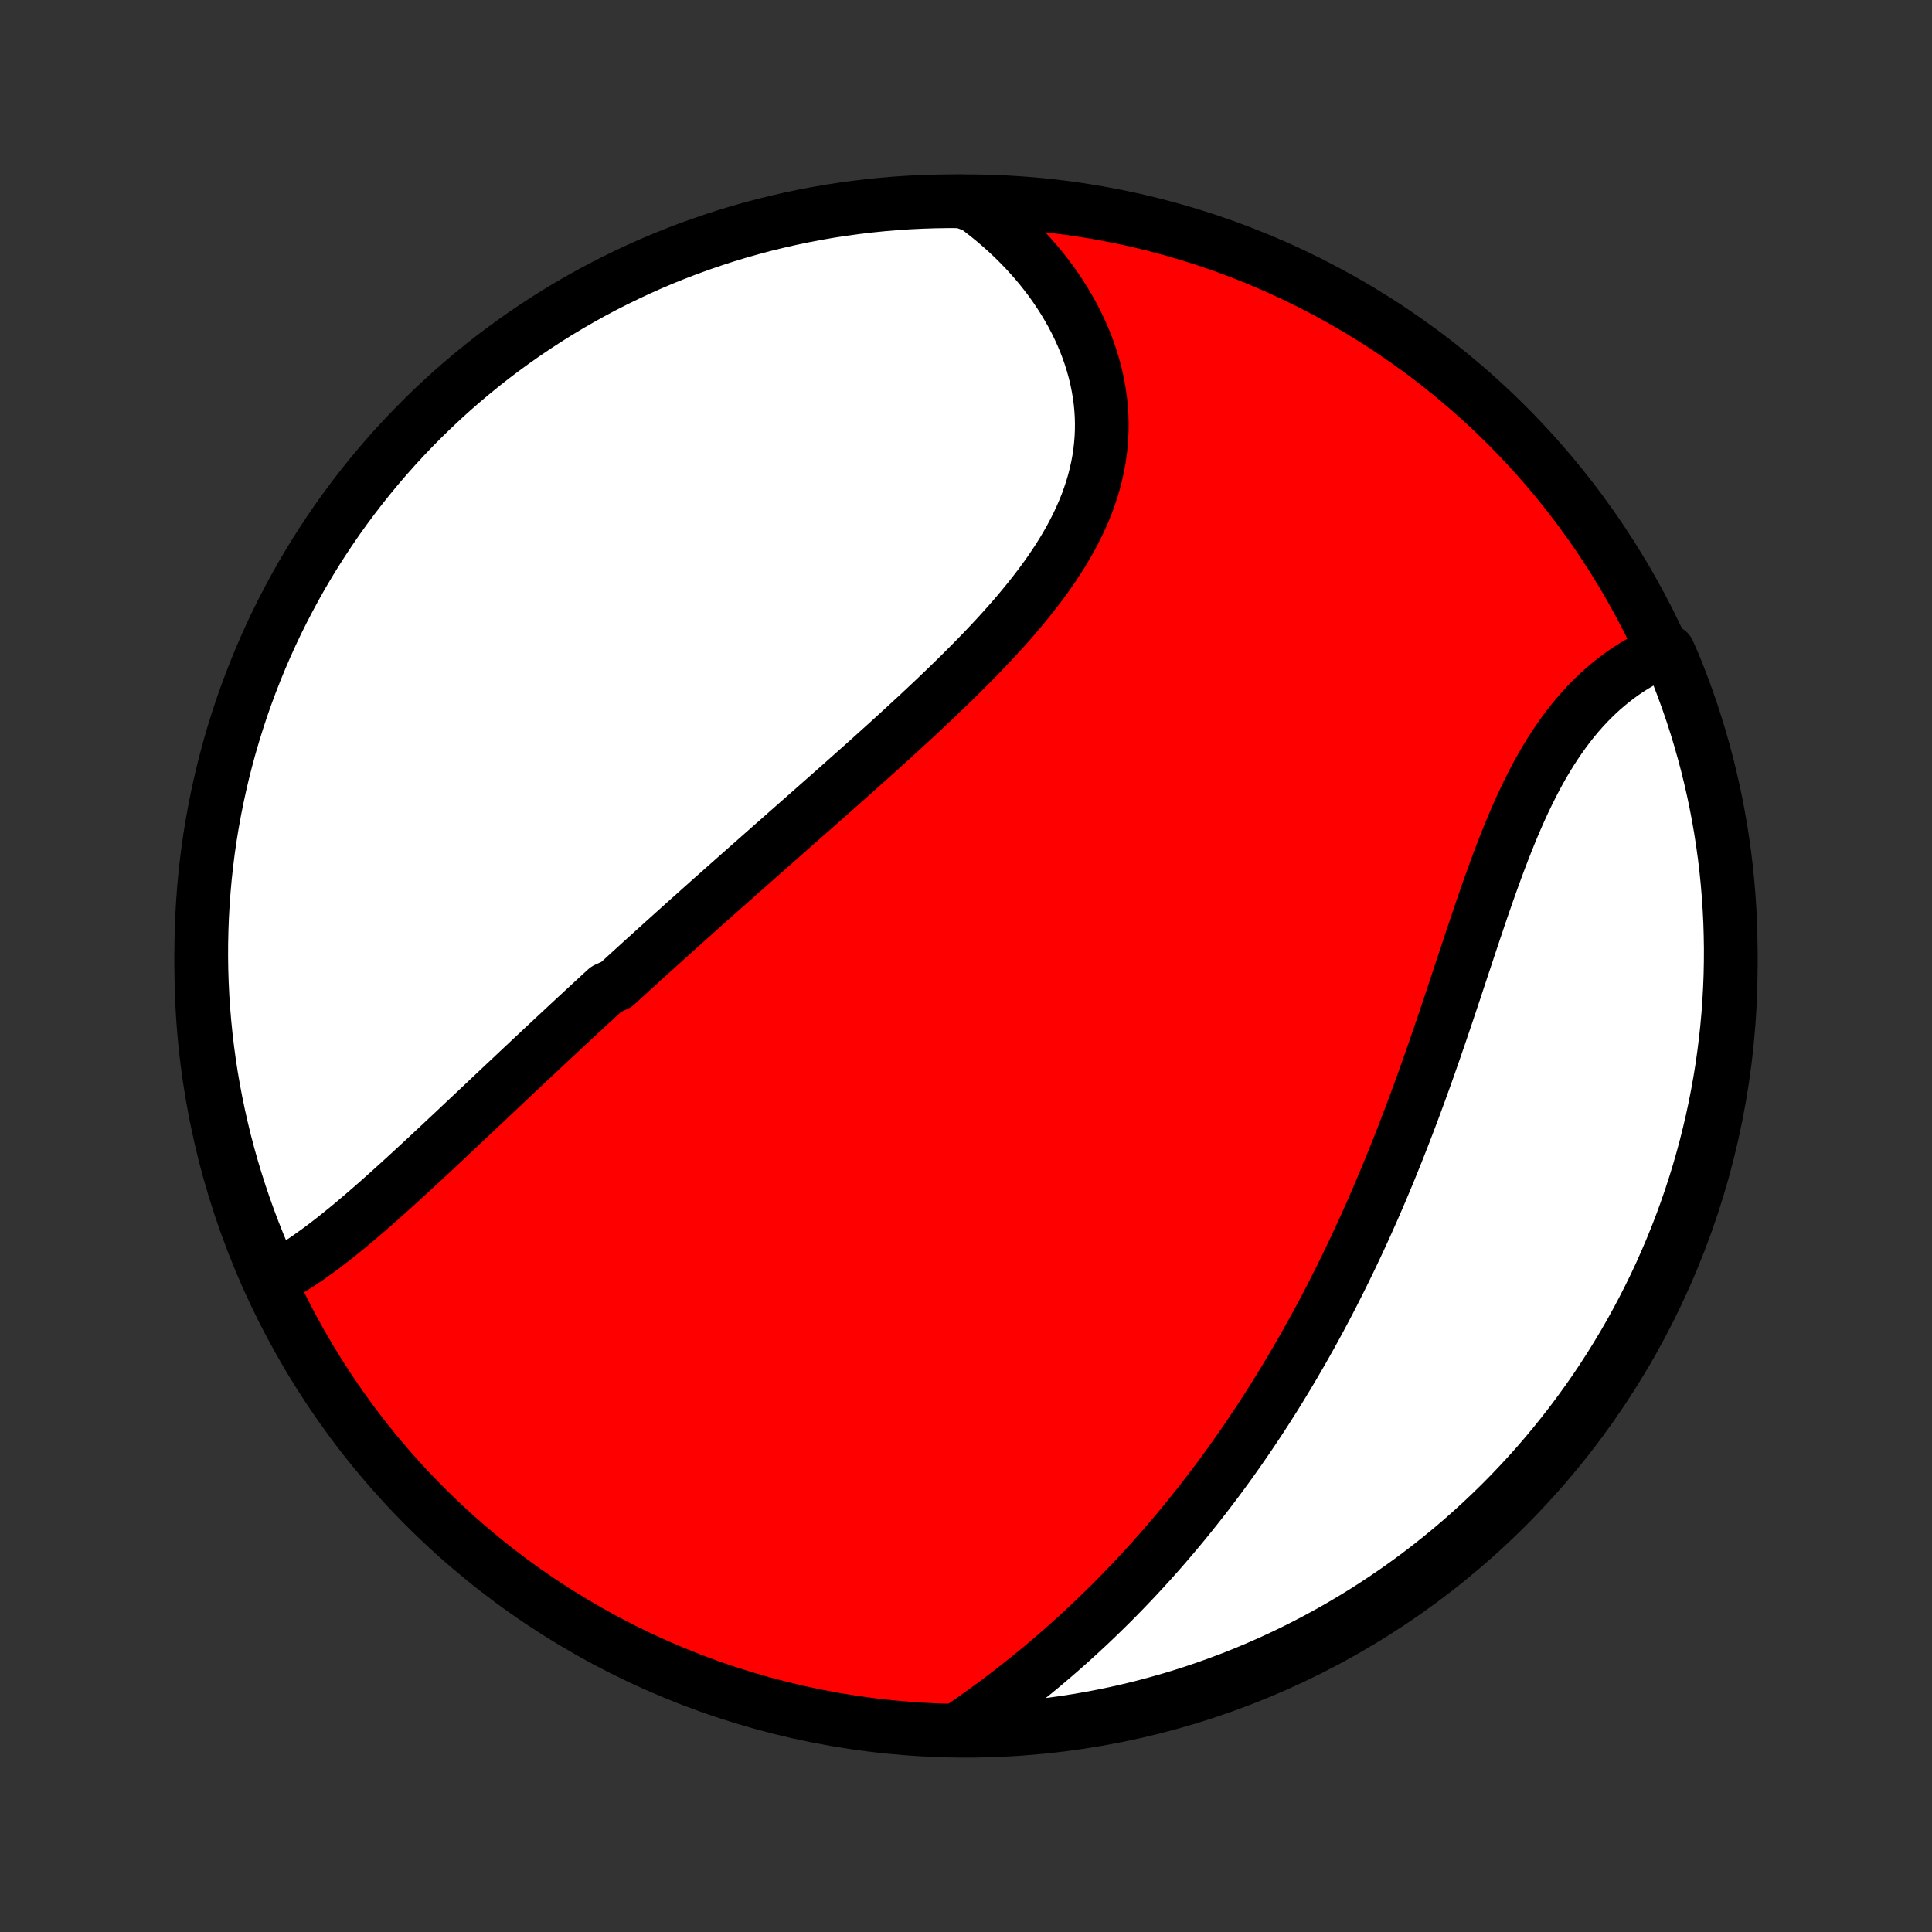 <?xml version="1.0" encoding="utf-8" standalone="no"?>
<!DOCTYPE svg PUBLIC "-//W3C//DTD SVG 1.1//EN"
  "http://www.w3.org/Graphics/SVG/1.1/DTD/svg11.dtd">
<!-- Created with matplotlib (http://matplotlib.org/) -->
<svg height="72pt" version="1.1" viewBox="0 0 72 72" width="72pt" xmlns="http://www.w3.org/2000/svg" xmlns:xlink="http://www.w3.org/1999/xlink">
 <rect x="0" y="0" width="72" height="72" fill="#333333" stroke="none"/>
 <defs>
  <style type="text/css">
*{stroke-linecap:butt;stroke-linejoin:round;}
  </style>
 </defs>
 <g id="figure_1">
  <g id="patch_1">
   <path d="
M0 72
L72 72
L72 0
L0 0
z
" style="fill:none;"/>
  </g>
  <g id="axes_1">
   <g id="PatchCollection_1">
    <defs>
     <path d="
M36 -7.5
C43.558 -7.5 50.808 -10.503 56.153 -15.848
C61.497 -21.192 64.5 -28.442 64.5 -36
C64.5 -43.558 61.497 -50.808 56.153 -56.153
C50.808 -61.497 43.558 -64.5 36 -64.5
C28.442 -64.5 21.192 -61.497 15.848 -56.153
C10.503 -50.808 7.5 -43.558 7.5 -36
C7.5 -28.442 10.503 -21.192 15.848 -15.848
C21.192 -10.503 28.442 -7.5 36 -7.5
z
" id="C0_0_a811fe30f3"/>
     <path d="
M10.191 -24.345
L10.394 -24.453
L10.597 -24.567
L10.798 -24.686
L10.999 -24.81
L11.198 -24.939
L11.397 -25.072
L11.595 -25.21
L11.792 -25.351
L11.989 -25.495
L12.184 -25.643
L12.38 -25.794
L12.574 -25.948
L12.768 -26.104
L12.962 -26.262
L13.155 -26.422
L13.348 -26.585
L13.54 -26.749
L13.732 -26.914
L13.924 -27.081
L14.115 -27.249
L14.306 -27.419
L14.496 -27.589
L14.686 -27.761
L14.876 -27.933
L15.066 -28.106
L15.255 -28.279
L15.444 -28.453
L15.633 -28.628
L15.822 -28.803
L16.01 -28.978
L16.198 -29.154
L16.387 -29.33
L16.574 -29.506
L16.762 -29.682
L16.95 -29.858
L17.137 -30.035
L17.324 -30.211
L17.512 -30.388
L17.699 -30.564
L17.886 -30.741
L18.073 -30.917
L18.26 -31.094
L18.447 -31.27
L18.634 -31.447
L18.821 -31.623
L19.008 -31.799
L19.195 -31.975
L19.382 -32.151
L19.569 -32.327
L19.756 -32.502
L19.944 -32.678
L20.131 -32.854
L20.319 -33.03
L20.507 -33.205
L20.695 -33.381
L20.883 -33.556
L21.072 -33.732
L21.26 -33.907
L21.449 -34.083
L21.639 -34.258
L21.828 -34.434
L22.018 -34.609
L22.209 -34.785
L22.399 -34.961
L22.591 -35.136
L22.974 -35.312
L23.167 -35.488
L23.36 -35.665
L23.553 -35.841
L23.748 -36.018
L23.942 -36.195
L24.138 -36.372
L24.334 -36.549
L24.53 -36.727
L24.727 -36.905
L24.925 -37.083
L25.124 -37.262
L25.323 -37.441
L25.523 -37.62
L25.724 -37.8
L25.926 -37.98
L26.128 -38.161
L26.331 -38.342
L26.535 -38.524
L26.741 -38.706
L26.946 -38.889
L27.153 -39.072
L27.361 -39.256
L27.569 -39.441
L27.779 -39.626
L27.989 -39.812
L28.201 -39.999
L28.413 -40.186
L28.626 -40.374
L28.84 -40.563
L29.056 -40.753
L29.272 -40.944
L29.489 -41.135
L29.707 -41.327
L29.926 -41.52
L30.146 -41.714
L30.367 -41.909
L30.589 -42.105
L30.812 -42.301
L31.035 -42.499
L31.26 -42.698
L31.485 -42.898
L31.711 -43.099
L31.938 -43.3
L32.165 -43.503
L32.393 -43.707
L32.621 -43.913
L32.85 -44.119
L33.08 -44.326
L33.309 -44.535
L33.539 -44.745
L33.769 -44.956
L33.999 -45.168
L34.23 -45.381
L34.459 -45.596
L34.689 -45.812
L34.918 -46.029
L35.147 -46.248
L35.375 -46.468
L35.602 -46.689
L35.828 -46.912
L36.052 -47.136
L36.275 -47.361
L36.497 -47.588
L36.716 -47.816
L36.934 -48.046
L37.149 -48.277
L37.361 -48.51
L37.571 -48.744
L37.777 -48.98
L37.98 -49.218
L38.179 -49.457
L38.374 -49.697
L38.565 -49.94
L38.752 -50.184
L38.933 -50.429
L39.109 -50.677
L39.279 -50.926
L39.444 -51.176
L39.602 -51.429
L39.753 -51.683
L39.898 -51.939
L40.035 -52.197
L40.165 -52.456
L40.287 -52.717
L40.401 -52.98
L40.507 -53.244
L40.603 -53.51
L40.692 -53.777
L40.771 -54.046
L40.84 -54.316
L40.901 -54.587
L40.952 -54.859
L40.993 -55.133
L41.024 -55.407
L41.046 -55.682
L41.058 -55.957
L41.06 -56.233
L41.052 -56.509
L41.034 -56.785
L41.007 -57.06
L40.969 -57.336
L40.922 -57.611
L40.866 -57.885
L40.8 -58.158
L40.725 -58.43
L40.641 -58.7
L40.548 -58.969
L40.446 -59.237
L40.335 -59.502
L40.216 -59.765
L40.089 -60.026
L39.954 -60.284
L39.81 -60.539
L39.66 -60.791
L39.501 -61.041
L39.336 -61.287
L39.163 -61.53
L38.983 -61.769
L38.797 -62.004
L38.604 -62.236
L38.404 -62.463
L38.199 -62.687
L37.987 -62.906
L37.77 -63.121
L37.547 -63.332
L37.318 -63.538
L37.084 -63.739
L36.845 -63.936
L36.6 -64.128
L36.351 -64.315
L35.853 -64.498
L35.356 -64.5
L34.859 -64.493
L34.362 -64.477
L33.866 -64.453
L33.37 -64.42
L32.875 -64.378
L32.381 -64.328
L31.889 -64.269
L31.397 -64.202
L30.907 -64.126
L30.418 -64.041
L29.931 -63.948
L29.446 -63.846
L28.963 -63.736
L28.482 -63.618
L28.004 -63.491
L27.527 -63.355
L27.054 -63.212
L26.583 -63.059
L26.115 -62.899
L25.65 -62.731
L25.188 -62.554
L24.73 -62.37
L24.274 -62.177
L23.823 -61.976
L23.375 -61.767
L22.931 -61.551
L22.491 -61.327
L22.055 -61.095
L21.623 -60.855
L21.196 -60.608
L20.773 -60.353
L20.355 -60.091
L19.942 -59.822
L19.533 -59.545
L19.13 -59.261
L18.732 -58.971
L18.338 -58.673
L17.951 -58.368
L17.569 -58.056
L17.192 -57.738
L16.821 -57.413
L16.456 -57.081
L16.097 -56.743
L15.744 -56.399
L15.397 -56.049
L15.057 -55.692
L14.723 -55.33
L14.395 -54.961
L14.074 -54.587
L13.759 -54.207
L13.452 -53.822
L13.151 -53.431
L12.857 -53.035
L12.57 -52.633
L12.291 -52.227
L12.018 -51.815
L11.753 -51.399
L11.496 -50.978
L11.245 -50.553
L11.003 -50.123
L10.768 -49.689
L10.54 -49.25
L10.32 -48.808
L10.109 -48.362
L9.905 -47.912
L9.709 -47.458
L9.521 -47.001
L9.341 -46.54
L9.169 -46.077
L9.005 -45.61
L8.85 -45.14
L8.703 -44.667
L8.564 -44.192
L8.434 -43.715
L8.311 -43.235
L8.198 -42.752
L8.093 -42.268
L7.996 -41.782
L7.908 -41.294
L7.828 -40.805
L7.757 -40.314
L7.695 -39.821
L7.641 -39.328
L7.596 -38.833
L7.56 -38.338
L7.532 -37.842
L7.513 -37.345
L7.502 -36.848
L7.5 -36.351
L7.507 -35.853
L7.523 -35.356
L7.547 -34.859
L7.58 -34.362
L7.622 -33.866
L7.672 -33.37
L7.731 -32.875
L7.798 -32.381
L7.874 -31.889
L7.959 -31.397
L8.052 -30.907
L8.154 -30.418
L8.264 -29.931
L8.382 -29.446
L8.509 -28.963
L8.645 -28.482
L8.789 -28.004
L8.941 -27.527
L9.101 -27.054
L9.269 -26.583
L9.446 -26.115
L9.63 -25.65
L9.823 -25.188
z
" id="C0_1_7991f87d89"/>
     <path d="
M35.904 -7.676
L36.158 -7.853
L36.41 -8.03
L36.66 -8.21
L36.909 -8.391
L37.156 -8.573
L37.4 -8.757
L37.643 -8.943
L37.883 -9.13
L38.122 -9.318
L38.358 -9.508
L38.593 -9.699
L38.825 -9.891
L39.055 -10.085
L39.283 -10.279
L39.509 -10.475
L39.733 -10.672
L39.954 -10.871
L40.174 -11.07
L40.391 -11.271
L40.607 -11.473
L40.82 -11.675
L41.031 -11.879
L41.24 -12.084
L41.448 -12.29
L41.653 -12.497
L41.856 -12.705
L42.057 -12.914
L42.257 -13.124
L42.454 -13.335
L42.65 -13.547
L42.844 -13.76
L43.036 -13.974
L43.226 -14.189
L43.414 -14.405
L43.601 -14.623
L43.786 -14.841
L43.97 -15.06
L44.152 -15.28
L44.332 -15.502
L44.51 -15.724
L44.687 -15.947
L44.863 -16.172
L45.037 -16.398
L45.209 -16.624
L45.381 -16.852
L45.55 -17.081
L45.719 -17.312
L45.886 -17.543
L46.051 -17.776
L46.215 -18.01
L46.378 -18.245
L46.54 -18.482
L46.7 -18.72
L46.86 -18.959
L47.018 -19.199
L47.175 -19.441
L47.33 -19.685
L47.485 -19.93
L47.638 -20.176
L47.79 -20.424
L47.941 -20.673
L48.091 -20.924
L48.24 -21.176
L48.388 -21.43
L48.535 -21.686
L48.681 -21.944
L48.826 -22.203
L48.97 -22.463
L49.113 -22.726
L49.255 -22.99
L49.396 -23.256
L49.536 -23.524
L49.675 -23.794
L49.813 -24.066
L49.95 -24.339
L50.086 -24.615
L50.221 -24.892
L50.356 -25.172
L50.489 -25.453
L50.622 -25.736
L50.754 -26.021
L50.885 -26.309
L51.014 -26.598
L51.144 -26.889
L51.272 -27.183
L51.399 -27.478
L51.525 -27.775
L51.651 -28.075
L51.776 -28.376
L51.899 -28.68
L52.022 -28.985
L52.144 -29.292
L52.266 -29.602
L52.386 -29.913
L52.506 -30.226
L52.625 -30.541
L52.743 -30.858
L52.86 -31.176
L52.977 -31.496
L53.093 -31.818
L53.208 -32.141
L53.322 -32.466
L53.436 -32.792
L53.549 -33.119
L53.662 -33.447
L53.774 -33.777
L53.886 -34.107
L53.997 -34.439
L54.108 -34.77
L54.219 -35.103
L54.329 -35.436
L54.439 -35.769
L54.55 -36.102
L54.66 -36.434
L54.77 -36.767
L54.881 -37.099
L54.992 -37.43
L55.103 -37.76
L55.215 -38.089
L55.328 -38.416
L55.441 -38.742
L55.556 -39.065
L55.672 -39.386
L55.788 -39.705
L55.907 -40.021
L56.027 -40.334
L56.149 -40.644
L56.273 -40.95
L56.399 -41.253
L56.527 -41.551
L56.657 -41.844
L56.79 -42.133
L56.926 -42.417
L57.065 -42.696
L57.206 -42.97
L57.35 -43.238
L57.498 -43.5
L57.649 -43.756
L57.803 -44.005
L57.96 -44.249
L58.121 -44.485
L58.285 -44.715
L58.452 -44.938
L58.622 -45.154
L58.796 -45.363
L58.973 -45.565
L59.153 -45.76
L59.336 -45.947
L59.522 -46.127
L59.711 -46.3
L59.902 -46.465
L60.096 -46.623
L60.292 -46.774
L60.49 -46.917
L60.691 -47.053
L60.893 -47.182
L61.097 -47.303
L61.303 -47.417
L61.51 -47.525
L61.719 -47.625
L62.172 -47.718
L62.365 -47.282
L62.55 -46.823
L62.727 -46.362
L62.895 -45.897
L63.056 -45.429
L63.208 -44.958
L63.352 -44.484
L63.487 -44.008
L63.615 -43.53
L63.733 -43.049
L63.844 -42.566
L63.946 -42.081
L64.039 -41.594
L64.124 -41.105
L64.2 -40.615
L64.268 -40.124
L64.327 -39.631
L64.377 -39.137
L64.419 -38.642
L64.452 -38.147
L64.477 -37.65
L64.492 -37.153
L64.5 -36.656
L64.498 -36.159
L64.488 -35.661
L64.469 -35.164
L64.441 -34.667
L64.405 -34.17
L64.36 -33.674
L64.306 -33.179
L64.244 -32.684
L64.174 -32.191
L64.094 -31.699
L64.006 -31.208
L63.91 -30.718
L63.805 -30.23
L63.691 -29.744
L63.57 -29.259
L63.439 -28.777
L63.301 -28.297
L63.154 -27.82
L62.999 -27.344
L62.835 -26.872
L62.664 -26.402
L62.484 -25.935
L62.296 -25.471
L62.1 -25.011
L61.897 -24.553
L61.685 -24.099
L61.465 -23.649
L61.238 -23.203
L61.003 -22.761
L60.761 -22.322
L60.511 -21.888
L60.253 -21.458
L59.988 -21.032
L59.716 -20.611
L59.437 -20.195
L59.15 -19.784
L58.856 -19.377
L58.556 -18.975
L58.248 -18.579
L57.934 -18.188
L57.613 -17.802
L57.286 -17.422
L56.952 -17.048
L56.611 -16.68
L56.265 -16.317
L55.912 -15.96
L55.553 -15.61
L55.188 -15.265
L54.817 -14.927
L54.441 -14.595
L54.059 -14.27
L53.671 -13.952
L53.278 -13.64
L52.88 -13.335
L52.477 -13.037
L52.069 -12.746
L51.655 -12.462
L51.237 -12.185
L50.815 -11.915
L50.387 -11.653
L49.956 -11.398
L49.52 -11.151
L49.08 -10.911
L48.636 -10.679
L48.188 -10.454
L47.737 -10.238
L47.282 -10.029
L46.823 -9.828
L46.362 -9.635
L45.897 -9.45
L45.429 -9.274
L44.958 -9.105
L44.484 -8.944
L44.008 -8.792
L43.53 -8.648
L43.049 -8.513
L42.566 -8.385
L42.081 -8.267
L41.594 -8.156
L41.105 -8.054
L40.615 -7.961
L40.124 -7.876
L39.631 -7.8
L39.137 -7.732
L38.642 -7.673
L38.147 -7.623
L37.65 -7.581
L37.153 -7.548
L36.656 -7.523
z
" id="C0_2_5306a26f8b"/>
    </defs>
    <g clip-path="url(#p1bffca34e9)">
     <use style="fill:#ff0000;stroke:#000000;stroke-width:2.0;" x="0.0" xlink:href="#C0_0_a811fe30f3" y="72.0"/>
    </g>
    <g clip-path="url(#p1bffca34e9)">
     <use style="fill:#ffffff;stroke:#000000;stroke-width:2.0;" x="0.0" xlink:href="#C0_1_7991f87d89" y="72.0"/>
    </g>
    <g clip-path="url(#p1bffca34e9)">
     <use style="fill:#ffffff;stroke:#000000;stroke-width:2.0;" x="0.0" xlink:href="#C0_2_5306a26f8b" y="72.0"/>
    </g>
   </g>
  </g>
 </g>
 <defs>
  <clipPath id="p1bffca34e9">
   <rect height="72.0" width="72.0" x="0.0" y="0.0"/>
  </clipPath>
 </defs>
</svg>
